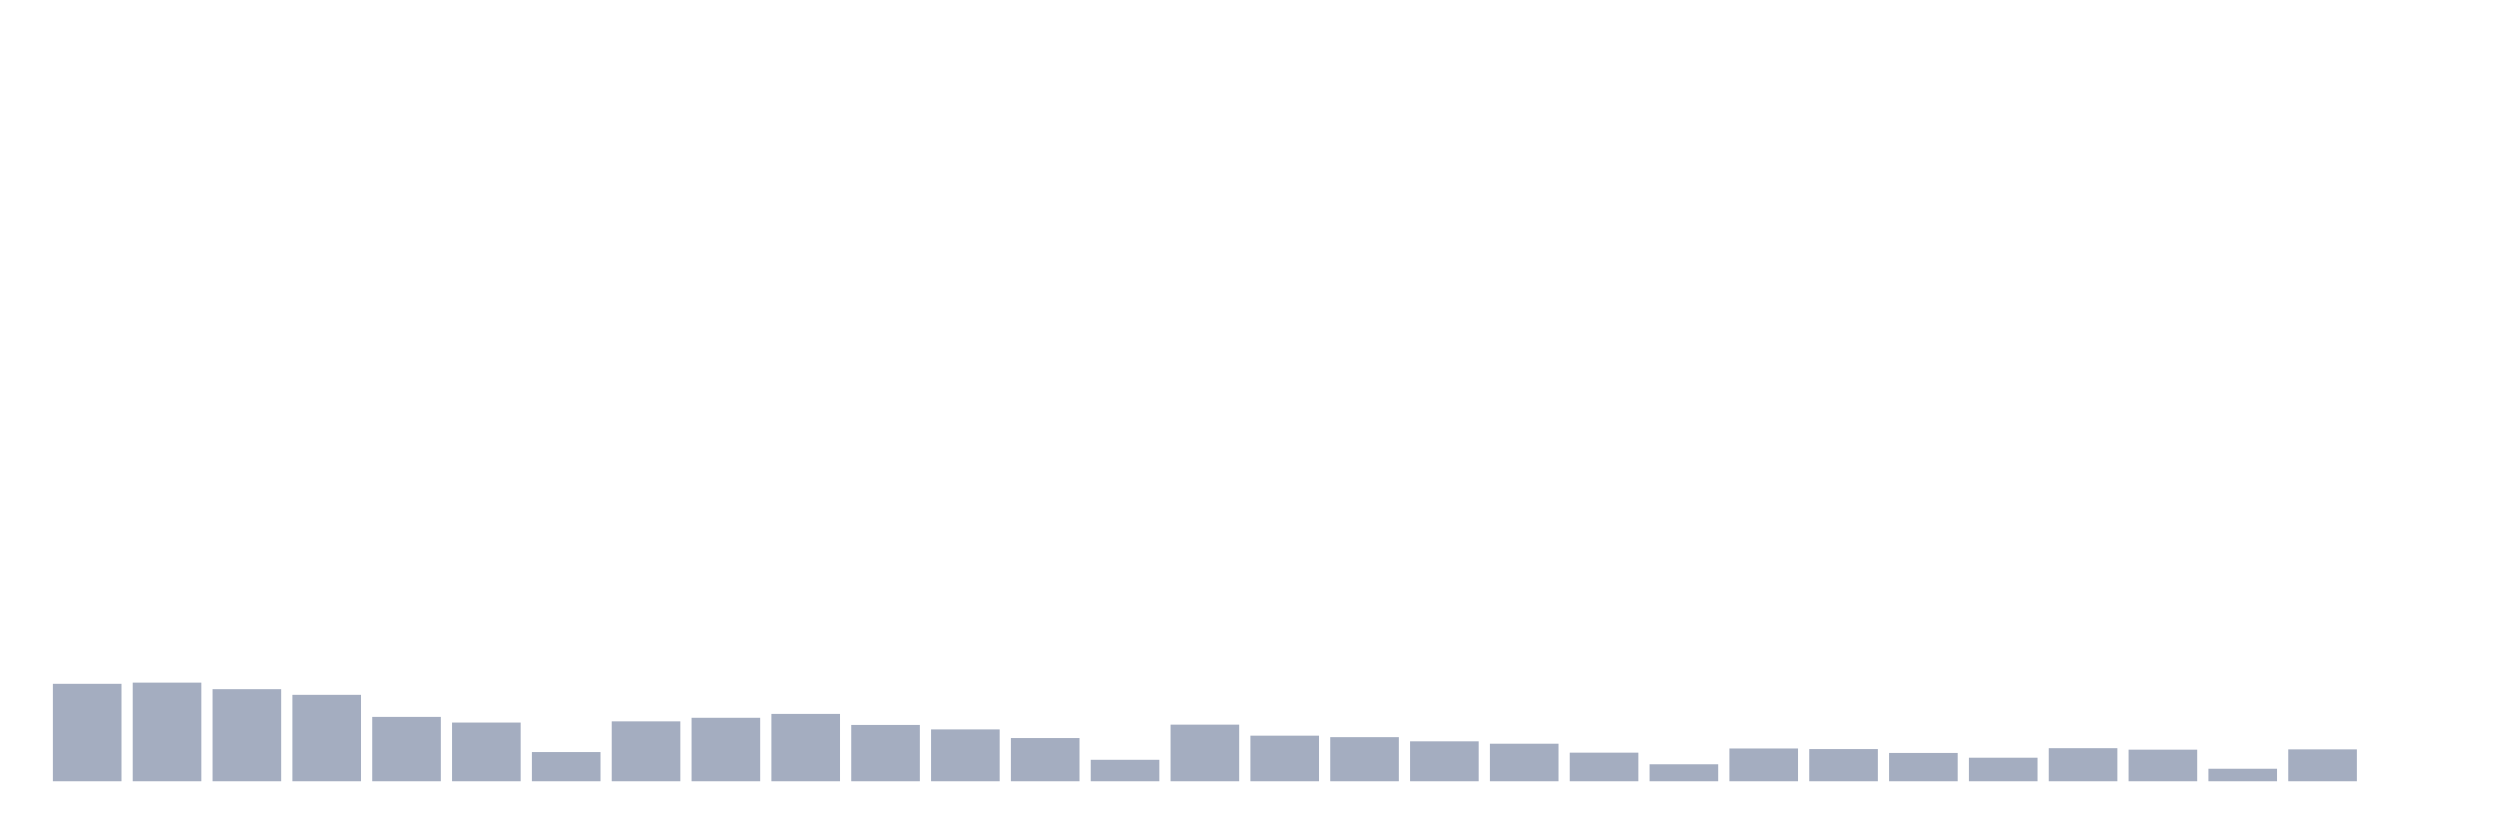 <svg xmlns="http://www.w3.org/2000/svg" viewBox="0 0 480 160"><g transform="translate(10,10)"><rect class="bar" x="0.153" width="13.175" y="121.291" height="18.709" fill="rgb(164,173,192)"></rect><rect class="bar" x="15.482" width="13.175" y="121.063" height="18.937" fill="rgb(164,173,192)"></rect><rect class="bar" x="30.81" width="13.175" y="122.321" height="17.679" fill="rgb(164,173,192)"></rect><rect class="bar" x="46.138" width="13.175" y="123.408" height="16.592" fill="rgb(164,173,192)"></rect><rect class="bar" x="61.466" width="13.175" y="127.642" height="12.358" fill="rgb(164,173,192)"></rect><rect class="bar" x="76.794" width="13.175" y="128.729" height="11.271" fill="rgb(164,173,192)"></rect><rect class="bar" x="92.123" width="13.175" y="134.393" height="5.607" fill="rgb(164,173,192)"></rect><rect class="bar" x="107.451" width="13.175" y="128.5" height="11.5" fill="rgb(164,173,192)"></rect><rect class="bar" x="122.779" width="13.175" y="127.814" height="12.186" fill="rgb(164,173,192)"></rect><rect class="bar" x="138.107" width="13.175" y="127.07" height="12.93" fill="rgb(164,173,192)"></rect><rect class="bar" x="153.436" width="13.175" y="129.187" height="10.813" fill="rgb(164,173,192)"></rect><rect class="bar" x="168.764" width="13.175" y="130.045" height="9.955" fill="rgb(164,173,192)"></rect><rect class="bar" x="184.092" width="13.175" y="131.704" height="8.296" fill="rgb(164,173,192)"></rect><rect class="bar" x="199.42" width="13.175" y="135.881" height="4.119" fill="rgb(164,173,192)"></rect><rect class="bar" x="214.748" width="13.175" y="129.13" height="10.87" fill="rgb(164,173,192)"></rect><rect class="bar" x="230.077" width="13.175" y="131.246" height="8.754" fill="rgb(164,173,192)"></rect><rect class="bar" x="245.405" width="13.175" y="131.532" height="8.468" fill="rgb(164,173,192)"></rect><rect class="bar" x="260.733" width="13.175" y="132.333" height="7.667" fill="rgb(164,173,192)"></rect><rect class="bar" x="276.061" width="13.175" y="132.791" height="7.209" fill="rgb(164,173,192)"></rect><rect class="bar" x="291.39" width="13.175" y="134.508" height="5.492" fill="rgb(164,173,192)"></rect><rect class="bar" x="306.718" width="13.175" y="136.739" height="3.261" fill="rgb(164,173,192)"></rect><rect class="bar" x="322.046" width="13.175" y="133.707" height="6.293" fill="rgb(164,173,192)"></rect><rect class="bar" x="337.374" width="13.175" y="133.821" height="6.179" fill="rgb(164,173,192)"></rect><rect class="bar" x="352.702" width="13.175" y="134.565" height="5.435" fill="rgb(164,173,192)"></rect><rect class="bar" x="368.031" width="13.175" y="135.48" height="4.52" fill="rgb(164,173,192)"></rect><rect class="bar" x="383.359" width="13.175" y="133.649" height="6.351" fill="rgb(164,173,192)"></rect><rect class="bar" x="398.687" width="13.175" y="133.935" height="6.065" fill="rgb(164,173,192)"></rect><rect class="bar" x="414.015" width="13.175" y="137.597" height="2.403" fill="rgb(164,173,192)"></rect><rect class="bar" x="429.344" width="13.175" y="133.878" height="6.122" fill="rgb(164,173,192)"></rect><rect class="bar" x="444.672" width="13.175" y="140" height="0" fill="rgb(164,173,192)"></rect></g></svg>